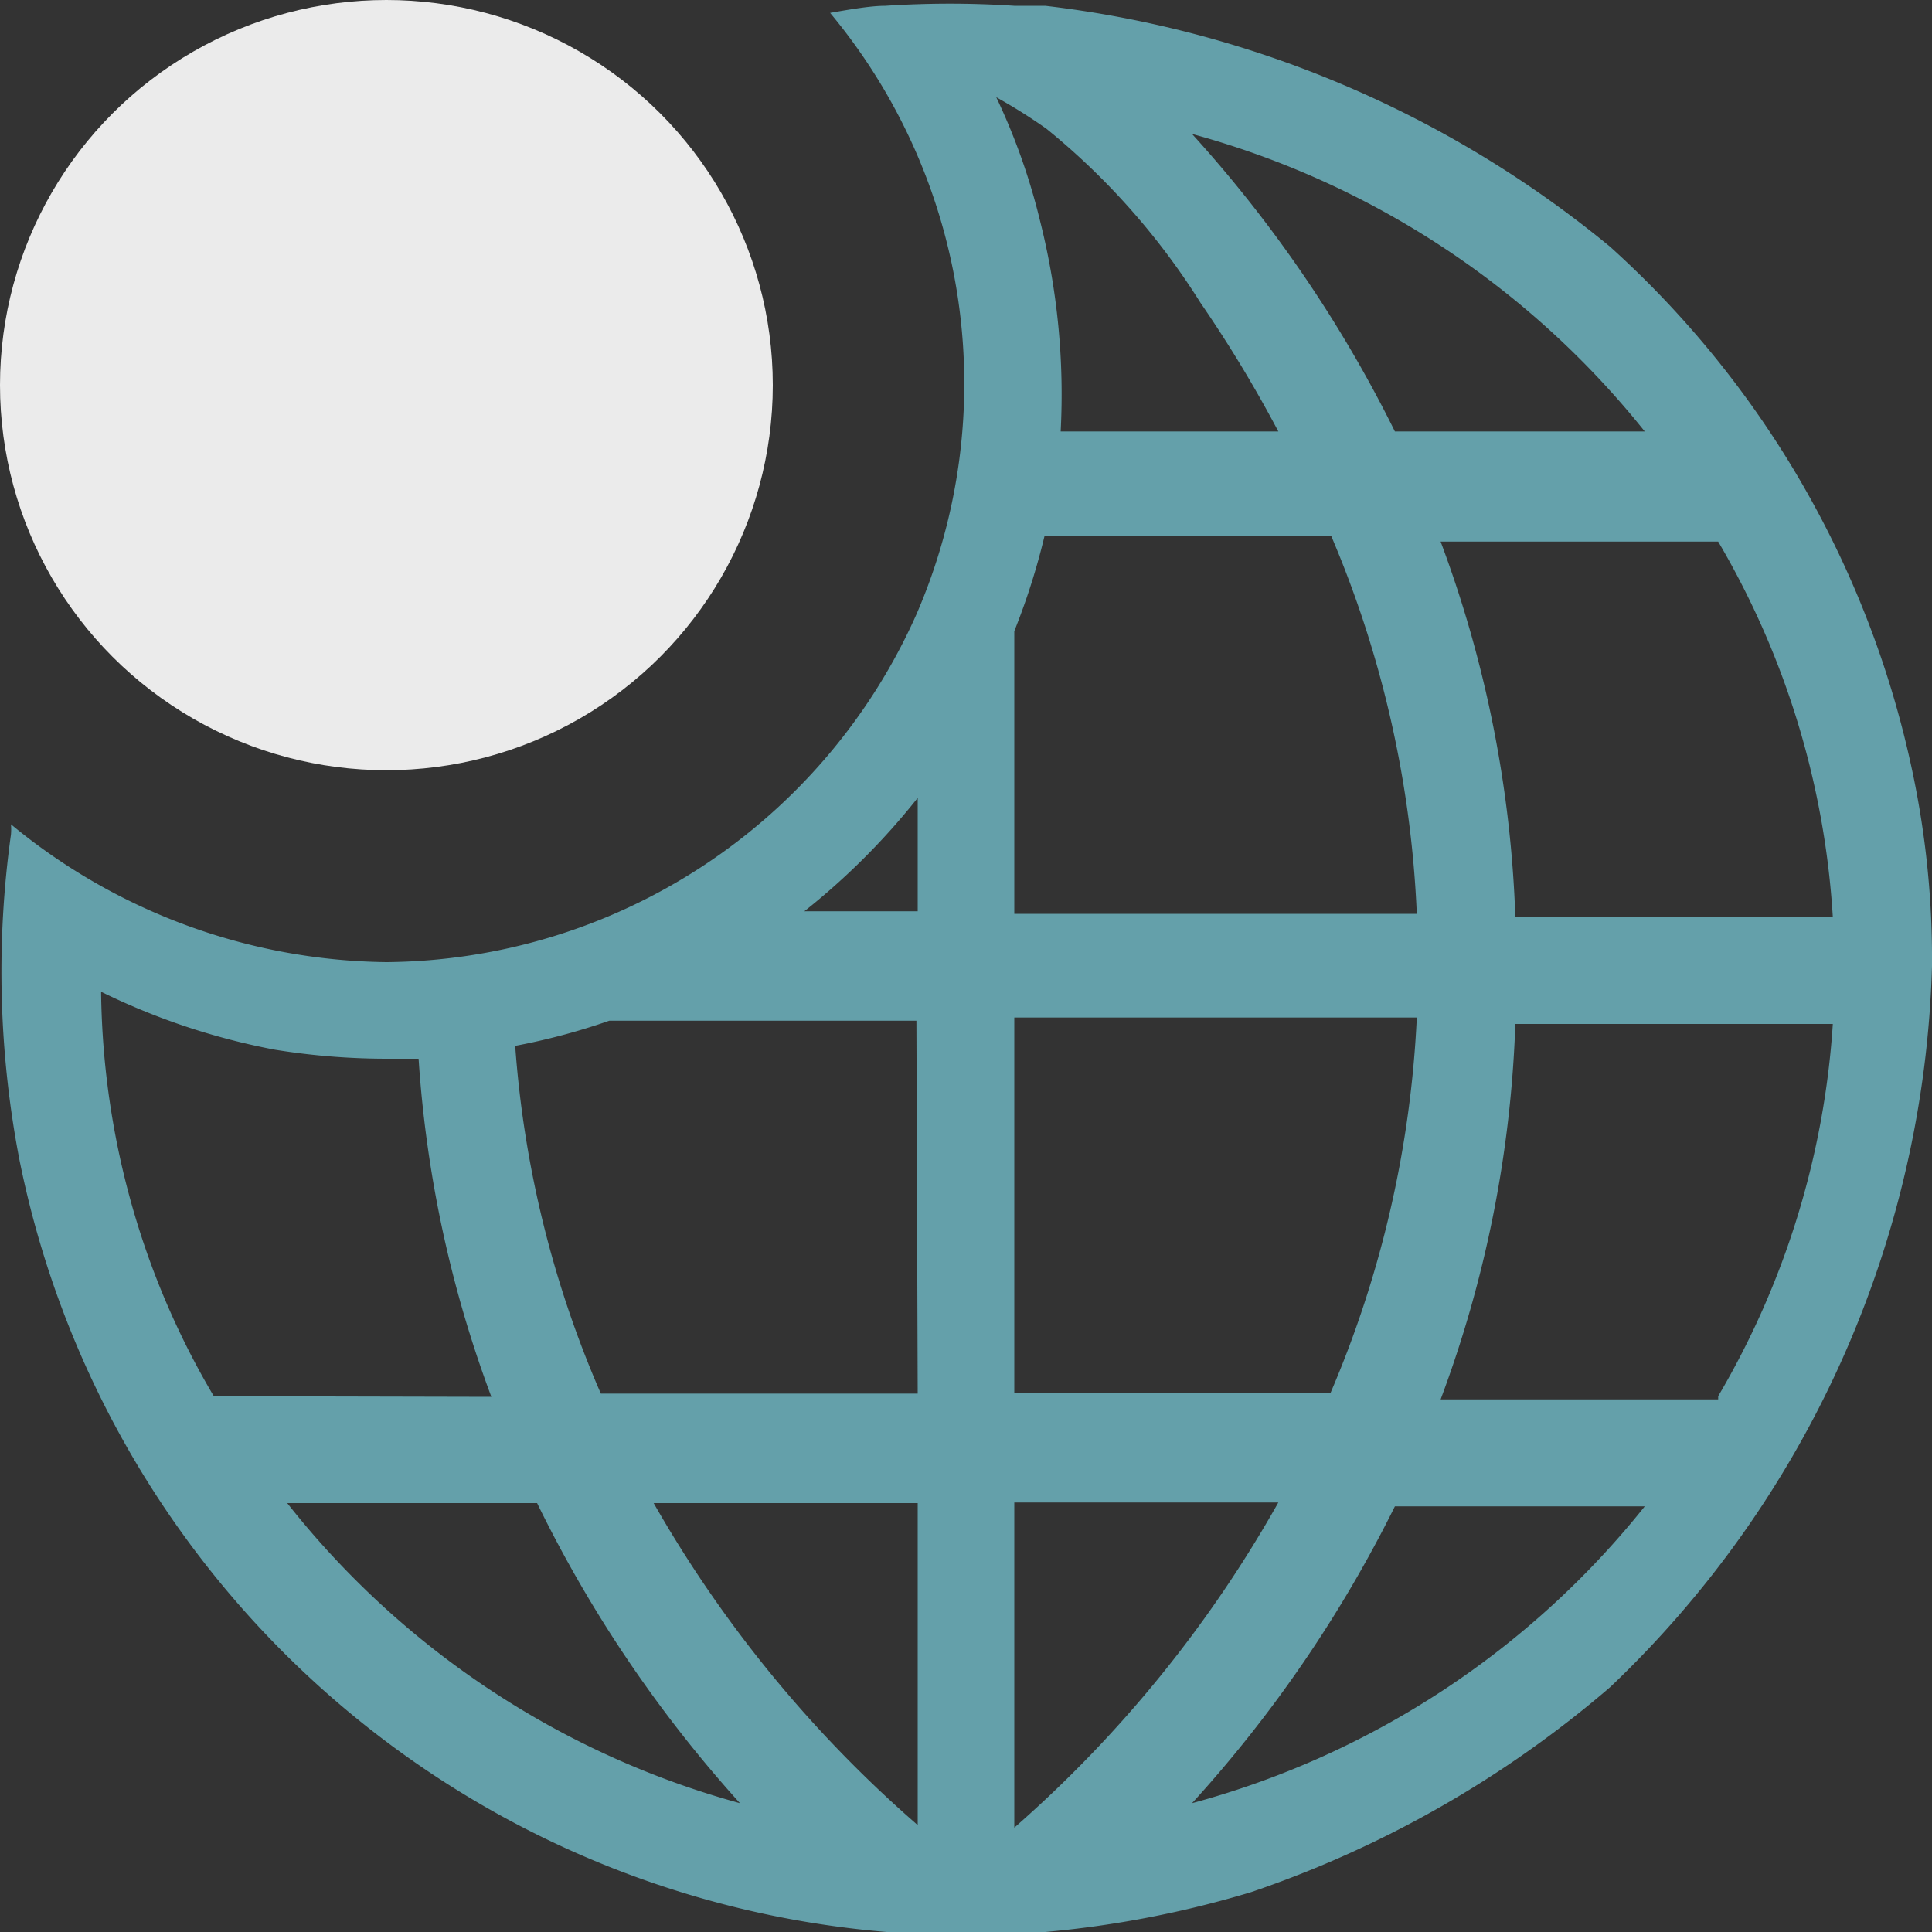 <svg xmlns="http://www.w3.org/2000/svg" viewBox="0 0 30 30"><rect x="0" y="0" width="30" height="30" fill="#333333" stroke="none"/><defs><style>.cls-1{fill:#fff;opacity:0.9;}.cls-2{fill:#64a0aa;}</style></defs><g id="Layer_2" data-name="Layer 2"><g id="icon"><ellipse class="cls-1" cx="6" cy="5.98" rx="6" ry="5.98"/><path class="cls-2" d="M29.7,12A15.2,15.2,0,0,0,25,3.83,16.88,16.88,0,0,0,16.23.09l-.48,0a15.24,15.24,0,0,0-2,0c-.22,0-.52.05-.86.11a9,9,0,0,1,1.34,9.34A9.09,9.09,0,0,1,6,14.94,9.31,9.31,0,0,1,.17,12.8a.88.88,0,0,1,0,.16A15.41,15.41,0,0,0,.3,18h0A15,15,0,0,0,13.77,30c.41,0,.82.05,1.23.05s.82,0,1.23-.05a16,16,0,0,0,3.2-.62A16.87,16.87,0,0,0,25,26.2,16.07,16.07,0,0,0,30,15,14,14,0,0,0,29.7,12ZM3.32,21.68a12.42,12.42,0,0,1-1.15-2.56,12.69,12.69,0,0,1-.6-3.72,10.58,10.58,0,0,0,2.7.9A10.9,10.9,0,0,0,6,16.44h.5a18.41,18.41,0,0,0,1.13,5.25Zm1.14,1.66H8.34A20.11,20.11,0,0,0,11.49,28,13.49,13.49,0,0,1,4.46,23.34Zm9.79,5a19.25,19.25,0,0,1-4.1-5h4.1Zm0-6.7H9.33A16.46,16.46,0,0,1,8,16.24a10.11,10.11,0,0,0,1.46-.39h4.77Zm0-7.49H12.49a10.85,10.85,0,0,0,1.76-1.76ZM25.54,6.7H21.66a20.19,20.19,0,0,0-3.15-4.62A13.56,13.56,0,0,1,25.54,6.7ZM16.25,2a11,11,0,0,1,2.39,2.7,20.05,20.05,0,0,1,1.21,2H16.47a11,11,0,0,0-.32-3.27,9.9,9.9,0,0,0-.68-1.92A8.43,8.43,0,0,1,16.25,2Zm-.5,7.8a10.62,10.62,0,0,0,.47-1.48h4.45A16.77,16.77,0,0,1,22,14.19H15.75Zm0,6H22a16.77,16.77,0,0,1-1.34,5.83H15.75Zm0,12.53v-5h4.1A19.25,19.25,0,0,1,15.75,28.38ZM18.51,28a20.11,20.11,0,0,0,3.15-4.61h3.88A13.49,13.49,0,0,1,18.51,28Zm8.17-6.27H22.37a18.4,18.4,0,0,0,1.16-5.83h4.93A13.05,13.05,0,0,1,26.68,21.68Zm-3.15-7.49a18.4,18.4,0,0,0-1.16-5.83h4.31a13.05,13.05,0,0,1,1.78,5.83Z"/></g></g></svg>